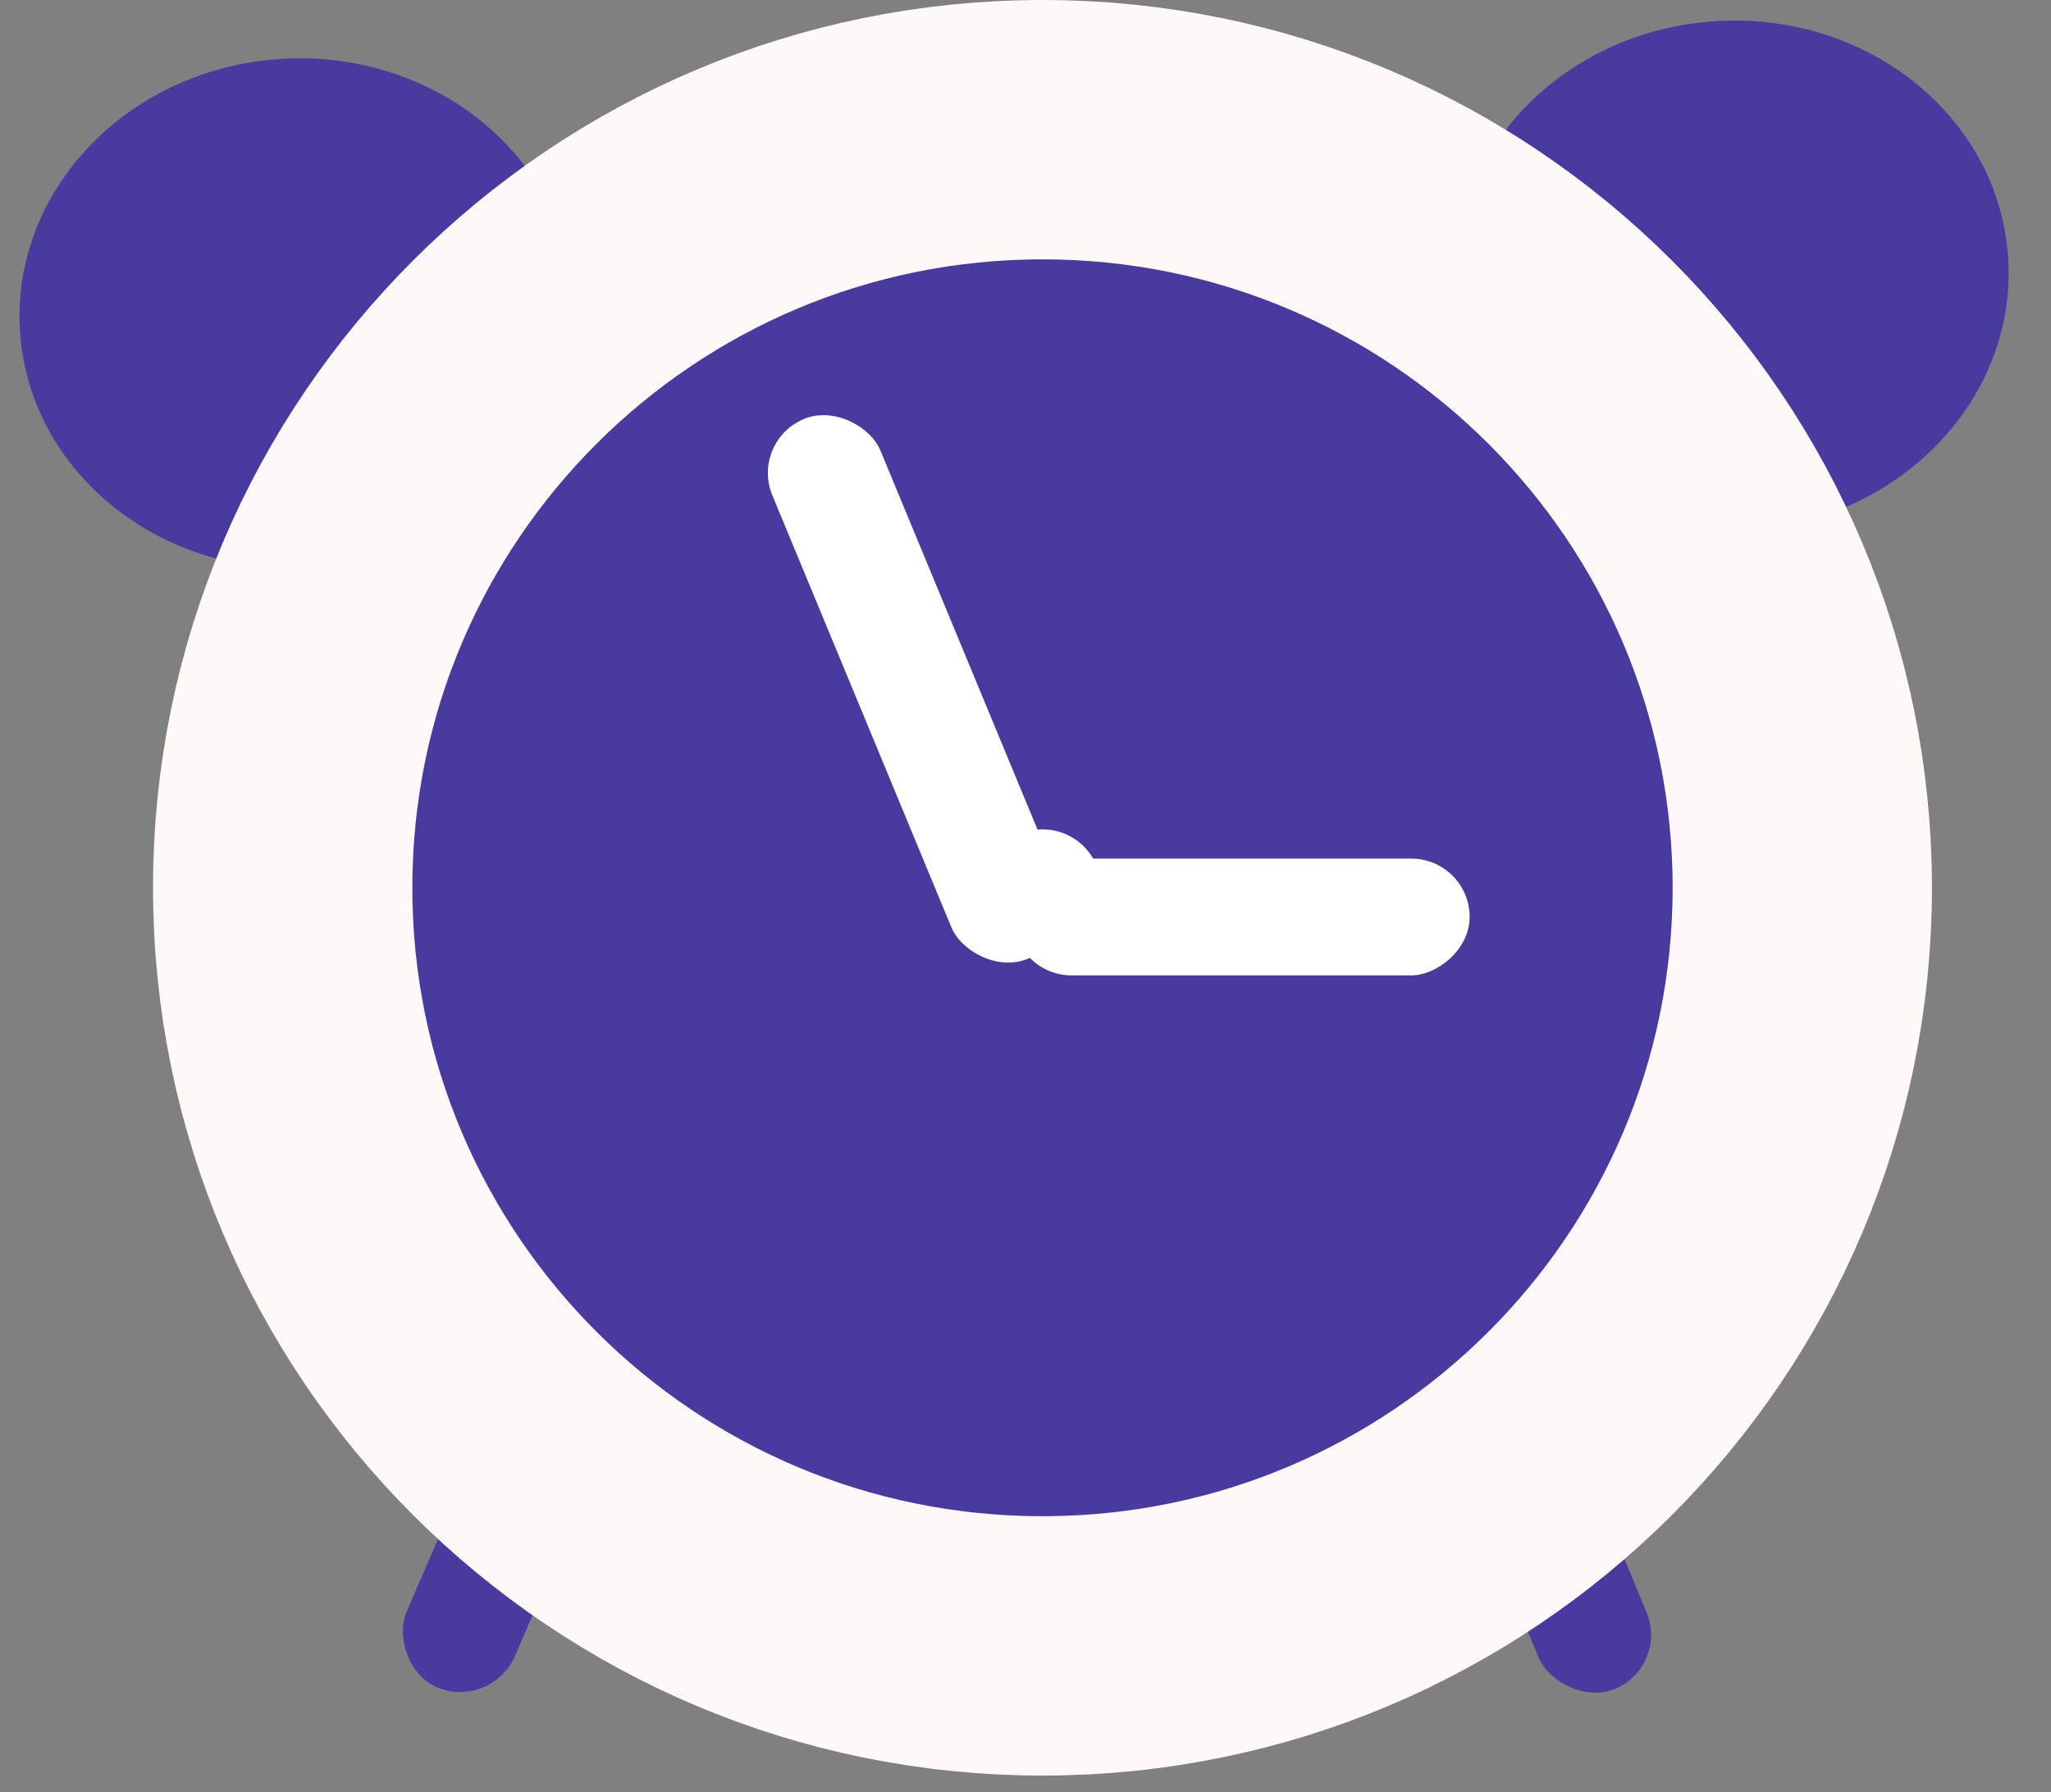 <svg width="87" height="76" viewBox="0 0 87 76" fill="none" xmlns="http://www.w3.org/2000/svg">
<rect x="0" y="0" width="87" height="76" fill="#808080" stroke="none"/>
<ellipse rx="11.764" ry="10.816" transform="matrix(0.997 -0.077 0.079 0.997 73.442 11.694)" fill="#483A9E"/>
<ellipse rx="11.764" ry="10.816" transform="matrix(0.997 -0.077 0.079 0.997 12.588 13.296)" fill="#483A9E"/>
<rect width="4.963" height="19.263" rx="2.481" transform="matrix(0.924 -0.382 0.383 0.924 58.833 54.779)" fill="#483A9E"/>
<rect width="4.963" height="19.265" rx="2.481" transform="matrix(0.924 0.382 -0.397 0.918 23.916 52.939)" fill="#483A9E"/>
<path d="M76.45 37.653C76.45 55.4 62.031 69.806 44.22 69.806C26.41 69.806 11.991 55.4 11.991 37.653C11.991 19.906 26.41 5.5 44.22 5.5C62.031 5.5 76.45 19.906 76.45 37.653Z" fill="#483A9E" stroke="#FFF8F8" stroke-width="11"/>
<ellipse cx="44.22" cy="37.653" rx="2.482" ry="2.477" fill="white"/>
<rect width="4.963" height="24.779" rx="2.481" transform="matrix(0.924 -0.382 0.383 0.924 31.812 18.717)" fill="white"/>
<rect x="62.34" y="36.415" width="4.954" height="19.361" rx="2.477" transform="rotate(90 62.34 36.415)" fill="white"/>
</svg>
